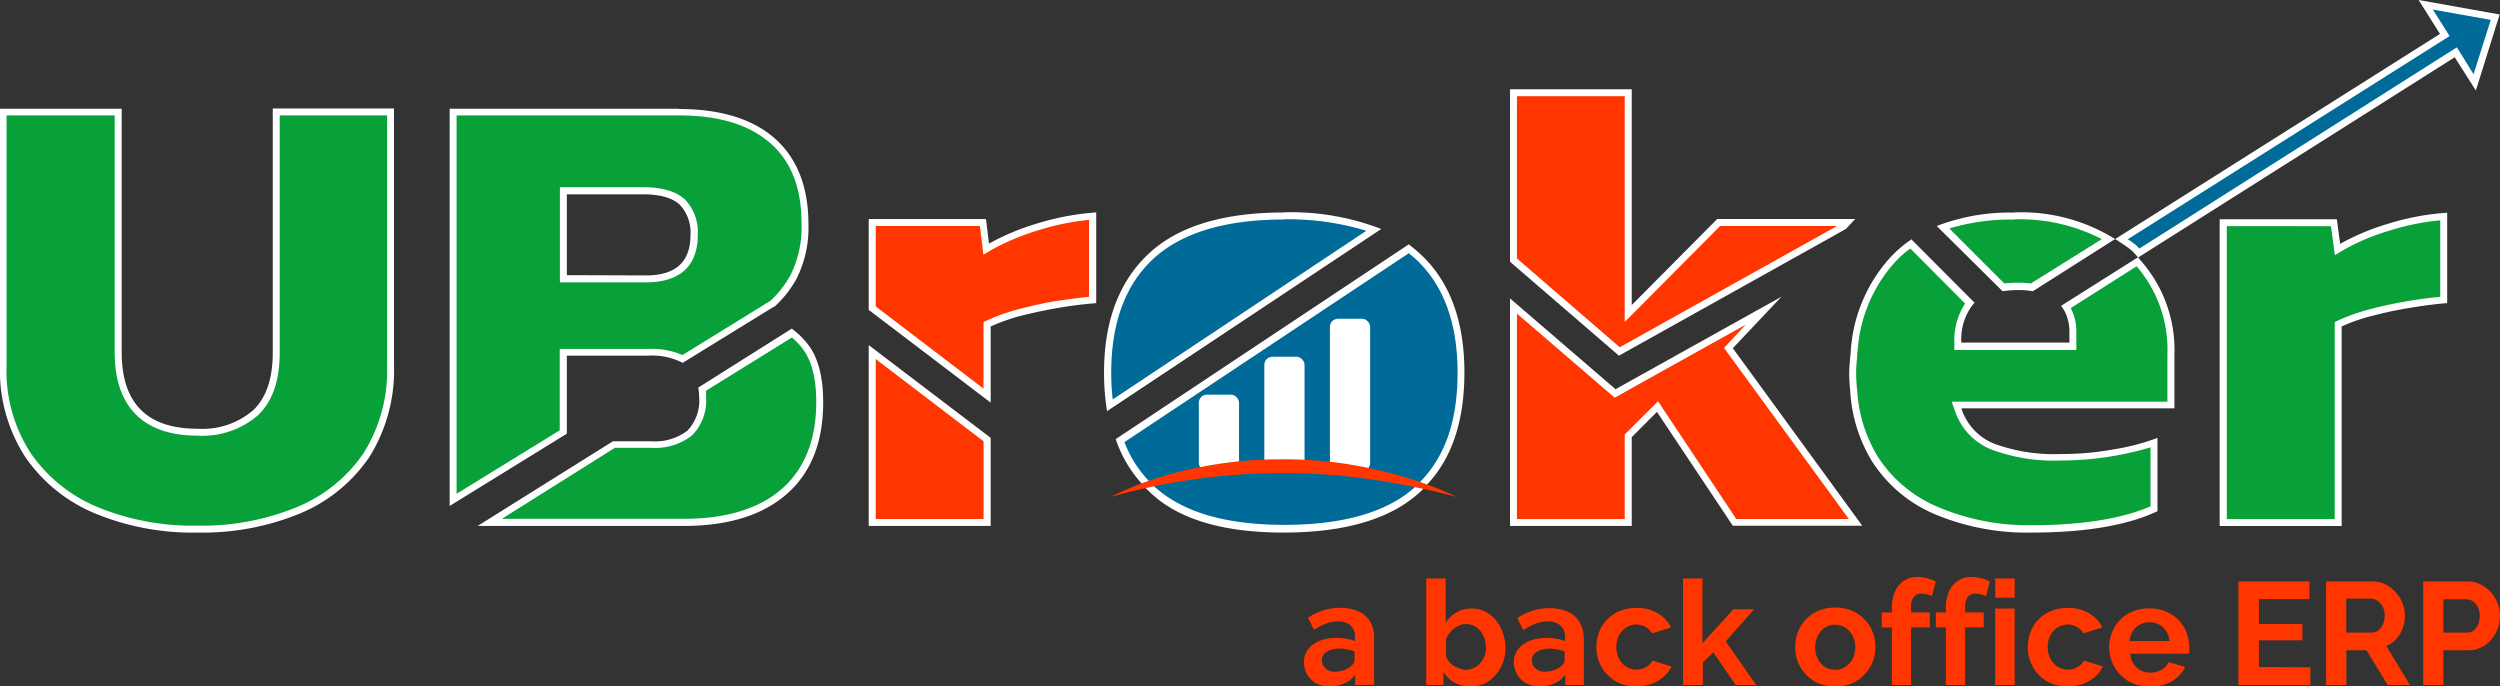 <svg xmlns="http://www.w3.org/2000/svg" width="281.65" height="77.34" viewBox="0 0 281.65 77.34"><rect x="0" y="0" width="281.65" height="77.34" fill="#333333" stroke="none"/><g id="Layer_2" data-name="Layer 2"><g id="Layer_1-2" data-name="Layer 1"><path d="M22.64,59.61a28.54,28.54,0,0,1-11.39-2.13,17.51,17.51,0,0,1-7.69-6.21A17.46,17.46,0,0,1,.78,41.16V12.64H13.7V39.69c0,6,3,9,8.94,9a9.13,9.13,0,0,0,6.56-2.21c1.55-1.48,2.31-3.71,2.31-6.79v-27H44.43V41.16a17.86,17.86,0,0,1-2.72,10.11,17.19,17.19,0,0,1-7.65,6.21A28.65,28.65,0,0,1,22.64,59.61Z" transform="translate(-0.39)" fill="#08a039"/><path d="M44,13V41.16a17.51,17.51,0,0,1-2.65,9.89,16.82,16.82,0,0,1-7.49,6.07,28.21,28.21,0,0,1-11.26,2.1,28.21,28.21,0,0,1-11.24-2.1,17.09,17.09,0,0,1-7.51-6.07,17,17,0,0,1-2.72-9.89V13H13.31V39.69c0,6.14,3.23,9.39,9.33,9.39a9.55,9.55,0,0,0,6.83-2.31c1.63-1.57,2.43-3.88,2.43-7.08V13H44m.78-.78H31.12V39.69c0,2.94-.72,5.1-2.19,6.51a8.73,8.73,0,0,1-6.29,2.1c-5.67,0-8.54-2.85-8.54-8.61V12.25H.39V41.16A17.91,17.91,0,0,0,3.24,51.49a17.81,17.81,0,0,0,7.85,6.35A28.81,28.81,0,0,0,22.64,60a28.88,28.88,0,0,0,11.57-2.16A17.59,17.59,0,0,0,42,51.49a18.43,18.43,0,0,0,2.78-10.33V12.25Z" transform="translate(-0.39)" fill="#fff"/><path d="M55.57,58.86l14-8.76h4.17a6.43,6.43,0,0,0,4.36-1.29,5.22,5.22,0,0,0,1.45-4.14,5.32,5.32,0,0,0-.06-.81l10.13-6.32A8.06,8.06,0,0,1,91,39c1.13,1.39,1.7,3.53,1.7,6.36,0,4.29-1.32,7.66-3.94,10s-6.46,3.53-11.34,3.53ZM51.44,12.64H76.86c4.67,0,8.24,1.11,10.63,3.28s3.59,5.28,3.59,9.32a12.36,12.36,0,0,1-1.3,5.94,11.64,11.64,0,0,1-2.38,3l0,0-10.07,6.2a8,8,0,0,0-3.84-.75H63.86v9L51.44,56.33ZM63.86,31.42h9.28c3.6,0,5.43-1.66,5.43-4.93a4.88,4.88,0,0,0-1.31-3.69c-.9-.86-2.4-1.3-4.47-1.3H63.86Z" transform="translate(-0.39)" fill="#08a039"/><path d="M76.86,13c4.57,0,8,1.07,10.37,3.18s3.46,5.11,3.46,9A12,12,0,0,1,89.44,31a11.12,11.12,0,0,1-2.26,2.89l0,0L77.28,40a8.78,8.78,0,0,0-3.83-.69h-10v9.17L51.83,55.63V13h25M63.47,31.81h9.67C78,31.81,79,28.92,79,26.49a5.28,5.28,0,0,0-1.43-4c-1-.93-2.56-1.4-4.74-1.4H63.47v10.7M89.58,38a7.38,7.38,0,0,1,1.16,1.2c1.07,1.32,1.61,3.37,1.61,6.11,0,4.17-1.28,7.44-3.8,9.7s-6.31,3.44-11.09,3.44H56.93l12.74-8h4.06a6.77,6.77,0,0,0,4.61-1.38,5.59,5.59,0,0,0,1.59-4.44,6.08,6.08,0,0,0,0-.61l9.68-6M76.86,12.25H51.05V57l13.2-8.14V40.07h9.2a7.38,7.38,0,0,1,3.85.81l10.26-6.32.07,0a12.13,12.13,0,0,0,2.5-3.16,12.84,12.84,0,0,0,1.34-6.13c0-4.16-1.25-7.39-3.72-9.61s-6.1-3.38-10.89-3.38ZM64.25,31V21.89h8.54c2,0,3.38.41,4.2,1.19a4.57,4.57,0,0,1,1.19,3.41c0,3-1.66,4.54-5,4.54Zm25.38,6L79.05,43.67a4.58,4.58,0,0,1,.1,1,4.88,4.88,0,0,1-1.32,3.85,6,6,0,0,1-4.1,1.19H69.45L54.21,59.25H77.46c5,0,8.88-1.22,11.61-3.63s4.06-5.88,4.06-10.29c0-2.91-.59-5.14-1.78-6.61a8.74,8.74,0,0,0-1.72-1.66Z" transform="translate(-0.39)" fill="#fff"/><path d="M98.66,58.86V39.67l12.92,9.85v9.34Zm0-24.15V25.07h12.46l.38,3,.51-.29a26.76,26.76,0,0,1,5.33-2.22,28.19,28.19,0,0,1,6.13-1.2v9.44c-1.11.1-2.34.27-3.8.48s-2.83.54-4.32.91a22,22,0,0,0-3.55,1.25l-.22.1v8Z" transform="translate(-0.39)" fill="#ff3600"/><path d="M123.08,24.77v8.67c-1,.1-2.15.25-3.48.44s-2.85.55-4.36.93a21.73,21.73,0,0,0-3.6,1.26l-.45.22v7.49L99.05,34.52V25.46h11.73l.26,2.06.14,1.17,1-.59a27.31,27.31,0,0,1,5.26-2.18,28.6,28.6,0,0,1,5.62-1.15m-24,15.69,12.14,9.26v8.75H99.05v-18m24.81-16.54a29.47,29.47,0,0,0-6.63,1.25,27.24,27.24,0,0,0-5.42,2.26l-.34-2.76H98.26V34.91L112,45.36V36.78a22.08,22.08,0,0,1,3.47-1.22c1.38-.34,2.82-.65,4.29-.9s2.88-.41,4.13-.51V23.92Zm-25.6,15V59.25H112V49.33L98.26,38.88Z" transform="translate(-0.39)" fill="#fff"/><path d="M125.44,45.63a25.92,25.92,0,0,1-.25-3.65c0-5.72,1.63-10.13,4.85-13.11s8.24-4.56,15-4.56a29,29,0,0,1,10.18,1.58Z" transform="translate(-0.39)" fill="#006a99"/><path d="M145,24.71A30.09,30.09,0,0,1,154.32,26L125.75,45a26.78,26.78,0,0,1-.17-3c0-5.61,1.59-9.92,4.73-12.83s8.08-4.44,14.7-4.44m0-.79c-6.85,0-11.95,1.57-15.24,4.67s-5,7.54-5,13.39a26.84,26.84,0,0,0,.34,4.32L156,25.8a28.19,28.19,0,0,0-11-1.88Z" transform="translate(-0.39)" fill="#fff"/><path d="M145,59.61c-6.76,0-11.81-1.51-15-4.5a3.9,3.9,0,0,1-.61-.63,13.6,13.6,0,0,1-2.94-4.8L159.07,28c.36.28.71.57,1,.87,3.24,3,4.88,7.38,4.88,13.11,0,5.46-1.4,9.56-4.27,12.52a3.21,3.21,0,0,1-.57.6C156.94,58.1,151.85,59.61,145,59.61Z" transform="translate(-0.39)" fill="#006a99"/><path d="M159.05,28.49c.28.22.54.44.8.67,3.15,2.89,4.75,7.2,4.75,12.82,0,5.35-1.36,9.36-4.16,12.25l0,0,0,0a3.17,3.17,0,0,1-.49.51c-3.12,2.91-8.12,4.39-14.86,4.39s-11.61-1.48-14.75-4.41a3.59,3.59,0,0,1-.55-.57l0,0,0,0a13,13,0,0,1-2.72-4.34l32.12-21.34m0-1-33.1,22a14.13,14.13,0,0,0,3.09,5.19,4.75,4.75,0,0,0,.66.69C133,58.47,138.1,60,145,60s12.11-1.53,15.4-4.6a4.37,4.37,0,0,0,.59-.63c2.94-3,4.38-7.29,4.38-12.79,0-5.85-1.66-10.33-5-13.39-.4-.38-.84-.72-1.28-1.07Z" transform="translate(-0.39)" fill="#fff"/><path d="M195.81,58.86l-8.69-13-3.29,3.3v9.75H170.9V34.48l10.4,9,1.06.9,1.17-.67L199.11,35l-4,4.23,14.32,19.64ZM170.9,29.31V10.45h12.93V35.32L194,25.07H208.5l-.4.42-25.27,14.1Z" transform="translate(-0.39)" fill="#ff3600"/><path d="M183.43,10.84V36.27l1.34-1.34,9.41-9.47h13.17L182.87,39.12l-11.58-10V10.84h12.14M171.29,35.33l9.76,8.4.84.72.42.35.48-.26.93-.53,13.35-7.44-2,2.15-.45.47.38.53,13.68,18.75H196L187.71,46l-.52-.8-.68.68-2.85,2.84-.23.23v9.53H171.29V35.33m12.93-25.27H170.51V29.49l12.27,10.58L208.34,25.8l1.06-1.13H193.85l-9.63,9.7V10.06ZM201.14,33.4l-17.8,9.92-.94.53-.84-.72-11.05-9.51V59.25h13.71v-10l2.84-2.85,8.55,12.83h14.58l-14.58-20,5.53-5.86Z" transform="translate(-0.39)" fill="#fff"/><path d="M250.87,58.87V25.06h12.47l.4,3,.51-.3a25.41,25.41,0,0,1,5.32-2.23,28.27,28.27,0,0,1,6.13-1.19v9.43c-1.17.11-2.45.27-3.8.49s-2.95.55-4.34.92A20.43,20.43,0,0,0,264,36.43l-.22.1V58.87Z" transform="translate(-0.39)" fill="#08a039"/><path d="M275.31,24.79v8.65c-1.09.1-2.25.25-3.47.45-1.5.25-3,.56-4.38.93a22.55,22.55,0,0,0-3.6,1.25l-.44.22V58.48H251.26v-33H263l.28,2.09.15,1.17,1-.59a25,25,0,0,1,5.23-2.19,27.57,27.57,0,0,1,5.63-1.14m.78-.85a28.27,28.27,0,0,0-6.64,1.24,26.44,26.44,0,0,0-5.4,2.26l-.37-2.77h-13.2V59.26H264.2V36.78a19.66,19.66,0,0,1,3.46-1.2,43.77,43.77,0,0,1,4.31-.91c1.48-.25,2.85-.42,4.12-.52V23.94Z" transform="translate(-0.39)" fill="#fff"/><path d="M229.24,59.61a26.28,26.28,0,0,1-10.54-2,15.23,15.23,0,0,1-7.06-5.86A16.67,16.67,0,0,1,209.23,44c-.07-.71-.12-1.35-.12-2a16.6,16.6,0,0,1,.11-1.75c0-.27.05-.55.07-.82a16.81,16.81,0,0,1,4.4-10.33,12,12,0,0,1,2-1.7l6.65,6.68A6.82,6.82,0,0,0,221,38.6V39h12.95V37.38a5.06,5.06,0,0,0-.31-1.83,4.63,4.63,0,0,0-.46-1l8-5.07.06.06A14.79,14.79,0,0,1,245,40v5.64H220.81l.18.52a6.74,6.74,0,0,0,3.94,4.18,19.89,19.89,0,0,0,7.66,1.19,32.83,32.83,0,0,0,6.08-.54,27.7,27.7,0,0,0,4.39-1.1v7.44C239.74,58.85,235.09,59.61,229.24,59.61Z" transform="translate(-0.39)" fill="#08a039"/><path d="M215.61,28l6.17,6.2a7.47,7.47,0,0,0-1.21,4.45v.78h13.74v-2a5.42,5.42,0,0,0-.33-2,4.62,4.62,0,0,0-.3-.72L241.1,30a14.41,14.41,0,0,1,3.47,10v5.25h-24.3l.35,1a7.12,7.12,0,0,0,4.16,4.41,20.24,20.24,0,0,0,7.81,1.22,35.7,35.7,0,0,0,10.08-1.48v6.64c-3.26,1.41-7.77,2.13-13.43,2.13a26,26,0,0,1-10.39-2A14.91,14.91,0,0,1,212,51.54,16.17,16.17,0,0,1,209.62,44a19.59,19.59,0,0,1-.12-2,15.66,15.66,0,0,1,.11-1.7c0-.28,0-.56.07-.82A16.42,16.42,0,0,1,214,29.4,10.63,10.63,0,0,1,215.61,28m.08-1a13.47,13.47,0,0,0-2.28,1.94,17.31,17.31,0,0,0-4.51,10.57c-.06.85-.18,1.69-.18,2.6,0,.69.06,1.38.12,2A17,17,0,0,0,211.31,52a15.58,15.58,0,0,0,7.23,6,26.76,26.76,0,0,0,10.7,2c6.07,0,10.83-.81,14.21-2.41V49.33a24.39,24.39,0,0,1-4.85,1.28,32.21,32.21,0,0,1-6,.54A19.75,19.75,0,0,1,225.08,50a6.33,6.33,0,0,1-3.72-4h24V40a15.19,15.19,0,0,0-3.82-10.67c-.1-.13-.19-.22-.28-.35l-8.67,5.48a3.91,3.91,0,0,1,.66,1.22,5,5,0,0,1,.28,1.69V38.6H221.36a6.26,6.26,0,0,1,1.4-4.41s.07-.07.1-.07l-7.17-7.19Z" transform="translate(-0.39)" fill="#fff"/><path d="M229.3,32.41a7.88,7.88,0,0,0-1.53-.12,11.85,11.85,0,0,0-1.68.1l-6.79-6.82a23.71,23.71,0,0,1,8-1.26,20,20,0,0,1,10.6,2.62Z" transform="translate(-0.39)" fill="#08a039"/><path d="M227.33,24.71a20.17,20.17,0,0,1,9.85,2.23l-8,5a10.13,10.13,0,0,0-1.45-.09,13.81,13.81,0,0,0-1.54.08L220,25.74a23.77,23.77,0,0,1,7.31-1m0-.79a23.06,23.06,0,0,0-8.73,1.51L226,32.81a11.33,11.33,0,0,1,1.81-.13,8.78,8.78,0,0,1,1.6.13h0l9.26-5.88a19.94,19.94,0,0,0-11.33-3Z" transform="translate(-0.39)" fill="#fff"/><path d="M241.34,28.5c-.15-.18-.31-.35-.48-.52a8.62,8.62,0,0,0-1.16-.85l-.29-.19,36.41-23L273.67.54l7.86,1.39L279.2,9.28l-2.14-3.37Z" transform="translate(-0.39)" fill="#006a99"/><path d="M274.48,1.08,281,2.24l-1.94,6.12L277.6,6l-.42-.66-.66.41L241.41,28l-.3-.31a7.87,7.87,0,0,0-1-.74L275.7,4.48l.66-.42-.42-.66-1.46-2.32M272.87,0l2.41,3.82L238.67,26.94a2.48,2.48,0,0,1,.5.31,13.21,13.21,0,0,1,1.41,1c.25.25.47.5.69.76L276.94,6.45l2.38,3.75L282,1.63,272.87,0Z" transform="translate(-0.39)" fill="#fff"/><rect x="135.06" y="44.46" width="4.53" height="8.61" rx="0.91" fill="#fff"/><rect x="142.44" y="40.19" width="4.53" height="12.89" rx="0.91" fill="#fff"/><rect x="149.83" y="35.91" width="4.53" height="17.16" rx="0.91" fill="#fff"/><path d="M125.47,56A38.11,38.11,0,0,1,135,52.75a46.32,46.32,0,0,1,10-1,44.52,44.52,0,0,1,10,1.07A43.87,43.87,0,0,1,164.57,56a89.87,89.87,0,0,0-9.73-2,66,66,0,0,0-9.82-.69A70.73,70.73,0,0,0,125.47,56Z" transform="translate(-0.39)" fill="#ff3600"/><path d="M153.07,77.17V76a2.91,2.91,0,0,1-1.25,1,3.91,3.91,0,0,1-1.66.34,3.11,3.11,0,0,1-1.5-.36,2.8,2.8,0,0,1-1-1,2.54,2.54,0,0,1-.37-1.37,2.3,2.3,0,0,1,.29-1.18,2.49,2.49,0,0,1,.79-.86,3.86,3.86,0,0,1,1.18-.53,5.24,5.24,0,0,1,1.39-.17,6.51,6.51,0,0,1,1.23.1,3.45,3.45,0,0,1,.87.27v-.5a1.64,1.64,0,0,0-.49-1.27,2,2,0,0,0-1.43-.46,3.83,3.83,0,0,0-1.34.24,7.43,7.43,0,0,0-1.36.71l-.67-1.38a7.72,7.72,0,0,1,1.69-.81,6.13,6.13,0,0,1,1.89-.29,5,5,0,0,1,2.14.41,2.93,2.93,0,0,1,1.32,1.21A3.63,3.63,0,0,1,155.2,72v5.15ZM152.63,75a.82.82,0,0,0,.36-.61v-1a5.53,5.53,0,0,0-.87-.23,4.59,4.59,0,0,0-.87-.09,3,3,0,0,0-.72.09,2.51,2.51,0,0,0-.63.25,1.11,1.11,0,0,0-.43.4,1.07,1.07,0,0,0-.16.59,1.2,1.2,0,0,0,.2.67,1.39,1.39,0,0,0,.54.45,1.64,1.64,0,0,0,.74.16,2.72,2.72,0,0,0,.69-.09,2.41,2.41,0,0,0,.65-.24A1.5,1.5,0,0,0,152.63,75Z" transform="translate(-0.39)" fill="#ff3600"/><path d="M166,77.34a3.44,3.44,0,0,1-1.76-.45A3.2,3.2,0,0,1,163,75.68v1.49h-1.93v-12h2.19v5A3.56,3.56,0,0,1,164.46,69a3.35,3.35,0,0,1,1.75-.44,3.25,3.25,0,0,1,1.53.35,3.69,3.69,0,0,1,1.2,1,4.94,4.94,0,0,1,.78,1.43A5.27,5.27,0,0,1,170,73a4.53,4.53,0,0,1-.32,1.71,4.27,4.27,0,0,1-.86,1.4,3.85,3.85,0,0,1-1.27.94A3.7,3.7,0,0,1,166,77.34Zm-.62-1.88a2.48,2.48,0,0,0,1-.19,2.19,2.19,0,0,0,.76-.54,2.61,2.61,0,0,0,.49-.8,2.84,2.84,0,0,0,.17-1,3,3,0,0,0-.28-1.26,2.31,2.31,0,0,0-.79-1,2,2,0,0,0-1.19-.36,2,2,0,0,0-.91.23,2.59,2.59,0,0,0-.77.59,2.93,2.93,0,0,0-.55.83v2a2.28,2.28,0,0,0,.34.59,2.17,2.17,0,0,0,.51.45,3.81,3.81,0,0,0,.62.28A2,2,0,0,0,165.33,75.46Z" transform="translate(-0.39)" fill="#ff3600"/><path d="M176.74,77.17V76a3,3,0,0,1-1.25,1,3.94,3.94,0,0,1-1.66.34,3.15,3.15,0,0,1-1.51-.36,2.7,2.7,0,0,1-1-1,2.54,2.54,0,0,1-.38-1.37,2.4,2.4,0,0,1,.29-1.18,2.52,2.52,0,0,1,.8-.86,3.91,3.91,0,0,1,1.17-.53,5.35,5.35,0,0,1,1.39-.17,6.7,6.7,0,0,1,1.24.1,3.45,3.45,0,0,1,.87.27v-.5a1.64,1.64,0,0,0-.5-1.27,2,2,0,0,0-1.43-.46,3.87,3.87,0,0,0-1.34.24A7.37,7.37,0,0,0,172,71l-.68-1.38a7.8,7.8,0,0,1,1.7-.81,6.13,6.13,0,0,1,1.89-.29,5.11,5.11,0,0,1,2.14.41,2.93,2.93,0,0,1,1.32,1.21,3.72,3.72,0,0,1,.45,1.89v5.15ZM176.3,75a.82.82,0,0,0,.36-.61v-1a6.17,6.17,0,0,0-.87-.23,4.61,4.61,0,0,0-.88-.09,2.88,2.88,0,0,0-.71.09,2.24,2.24,0,0,0-.63.25,1.14,1.14,0,0,0-.44.4,1.16,1.16,0,0,0-.16.59,1.13,1.13,0,0,0,.21.67,1.36,1.36,0,0,0,.53.45,1.64,1.64,0,0,0,.74.16,2.86,2.86,0,0,0,.7-.09,2.48,2.48,0,0,0,.64-.24A1.54,1.54,0,0,0,176.3,75Z" transform="translate(-0.39)" fill="#ff3600"/><path d="M184.78,77.34a5,5,0,0,1-1.9-.35,4.06,4.06,0,0,1-1.42-1,4.26,4.26,0,0,1-.91-1.42,4.73,4.73,0,0,1-.31-1.68,4.55,4.55,0,0,1,.54-2.19,4.18,4.18,0,0,1,1.57-1.61,4.66,4.66,0,0,1,2.41-.6,4.52,4.52,0,0,1,2.41.61,3.77,3.77,0,0,1,1.48,1.59l-2.14.66a2,2,0,0,0-.74-.73,2.16,2.16,0,0,0-2.16.06,2.23,2.23,0,0,0-.81.88,2.78,2.78,0,0,0-.31,1.33,2.87,2.87,0,0,0,.31,1.33,2.22,2.22,0,0,0,.81.9,2.21,2.21,0,0,0,1.89.19,2.27,2.27,0,0,0,.64-.37,1.56,1.56,0,0,0,.42-.52l2.13.66a3.37,3.37,0,0,1-.86,1.15,4.14,4.14,0,0,1-1.33.8A4.88,4.88,0,0,1,184.78,77.34Z" transform="translate(-0.39)" fill="#ff3600"/><path d="M195.93,77.17l-2.51-3.68-1.19,1.14v2.54H190v-12h2.19v7.3l3.49-3.83h2.33l-3.2,3.62,3.43,4.91Z" transform="translate(-0.39)" fill="#ff3600"/><path d="M207.15,77.34a4.72,4.72,0,0,1-1.89-.36,4.3,4.3,0,0,1-1.42-1,4.42,4.42,0,0,1-.9-1.4,4.66,4.66,0,0,1-.3-1.67,4.8,4.8,0,0,1,.3-1.71,4.18,4.18,0,0,1,.89-1.4,4.09,4.09,0,0,1,1.43-1,4.69,4.69,0,0,1,1.87-.35,4.74,4.74,0,0,1,1.9.35,4.15,4.15,0,0,1,1.42,1,4.08,4.08,0,0,1,.91,1.4,4.6,4.6,0,0,1,.31,1.71,4.46,4.46,0,0,1-.31,1.67,4.28,4.28,0,0,1-.91,1.4A4.2,4.2,0,0,1,209,77,4.67,4.67,0,0,1,207.15,77.34Zm-2.26-4.41a2.84,2.84,0,0,0,.3,1.31,2.22,2.22,0,0,0,.81.9,2.1,2.1,0,0,0,1.15.32,2,2,0,0,0,1.13-.33,2.46,2.46,0,0,0,.82-.9,2.79,2.79,0,0,0,.3-1.32,2.73,2.73,0,0,0-.3-1.29,2.42,2.42,0,0,0-.82-.91,2.06,2.06,0,0,0-1.15-.33,2,2,0,0,0-1.13.33,2.31,2.31,0,0,0-.81.91A2.78,2.78,0,0,0,204.89,72.93Z" transform="translate(-0.39)" fill="#ff3600"/><path d="M213.53,77.17V70.69h-1.14V69h1.14v-.51a4.56,4.56,0,0,1,.35-1.85,2.86,2.86,0,0,1,1-1.21,2.68,2.68,0,0,1,1.51-.43,4.45,4.45,0,0,1,1.08.14,5.17,5.17,0,0,1,1,.37l-.43,1.66a2.19,2.19,0,0,0-.58-.22,2.81,2.81,0,0,0-.62-.07,1,1,0,0,0-.86.39,1.87,1.87,0,0,0-.29,1.14V69h2.11v1.69h-2.11v6.48Z" transform="translate(-0.39)" fill="#ff3600"/><path d="M219.61,77.17V70.69h-1.13V69h1.13v-.51a4.39,4.39,0,0,1,.36-1.85,2.77,2.77,0,0,1,1-1.21,2.7,2.7,0,0,1,1.51-.43,4.38,4.38,0,0,1,1.08.14,5,5,0,0,1,1,.37l-.43,1.66a2.27,2.27,0,0,0-.59-.22,2.79,2.79,0,0,0-.61-.07,1,1,0,0,0-.87.39,1.88,1.88,0,0,0-.28,1.14V69h2.1v1.69h-2.1v6.48Z" transform="translate(-0.39)" fill="#ff3600"/><path d="M225.17,67.34V65.17h2.19v2.17Zm0,9.83V68.56h2.19v8.61Z" transform="translate(-0.39)" fill="#ff3600"/><path d="M233.38,77.34a4.88,4.88,0,0,1-1.9-.35,4,4,0,0,1-1.42-1,4.26,4.26,0,0,1-.91-1.42,4.71,4.71,0,0,1,.23-3.87,4.09,4.09,0,0,1,1.56-1.61,4.7,4.7,0,0,1,2.42-.6,4.51,4.51,0,0,1,2.4.61,3.71,3.71,0,0,1,1.48,1.59l-2.14.66a1.86,1.86,0,0,0-.74-.73,2.14,2.14,0,0,0-2.15.06,2.23,2.23,0,0,0-.81.88,2.67,2.67,0,0,0-.31,1.33,2.75,2.75,0,0,0,.31,1.33,2.22,2.22,0,0,0,.81.9,2.2,2.2,0,0,0,1.89.19,2.22,2.22,0,0,0,.63-.37,1.34,1.34,0,0,0,.42-.52l2.14.66a3.51,3.51,0,0,1-.86,1.15,4.14,4.14,0,0,1-1.33.8A4.92,4.92,0,0,1,233.38,77.34Z" transform="translate(-0.39)" fill="#ff3600"/><path d="M242.55,77.34a4.87,4.87,0,0,1-1.87-.35,4.09,4.09,0,0,1-1.43-1,4.24,4.24,0,0,1-.91-1.39A4.64,4.64,0,0,1,238,73a4.57,4.57,0,0,1,.55-2.22,4.26,4.26,0,0,1,1.56-1.62,4.62,4.62,0,0,1,2.43-.61,4.51,4.51,0,0,1,2.4.61,4.25,4.25,0,0,1,1.55,1.6,4.48,4.48,0,0,1,.54,2.17c0,.14,0,.27,0,.4s0,.23,0,.32h-6.64a2.23,2.23,0,0,0,1.19,1.88,2.3,2.3,0,0,0,1.06.25,2.51,2.51,0,0,0,1.26-.32,1.71,1.71,0,0,0,.8-.86l1.87.53a3.58,3.58,0,0,1-.87,1.16,4.23,4.23,0,0,1-1.37.8A5.11,5.11,0,0,1,242.55,77.34Zm-2.25-5.12h4.51a2.61,2.61,0,0,0-.37-1.11,2.1,2.1,0,0,0-.8-.74,2.27,2.27,0,0,0-1.1-.27,2.16,2.16,0,0,0-1.08.27,2.08,2.08,0,0,0-.79.74A2.48,2.48,0,0,0,240.3,72.22Z" transform="translate(-0.39)" fill="#ff3600"/><path d="M260.68,75.18v2h-8.11V65.5h8v2h-5.69V70.3h4.9v1.84h-4.9v3Z" transform="translate(-0.39)" fill="#ff3600"/><path d="M262.45,77.17V65.5h5.18a3.38,3.38,0,0,1,1.48.33,3.92,3.92,0,0,1,1.18.88,4.27,4.27,0,0,1,.77,1.25,3.89,3.89,0,0,1,.27,1.42,4,4,0,0,1-.25,1.41,3.86,3.86,0,0,1-.73,1.2,3.26,3.26,0,0,1-1.12.79l2.66,4.39h-2.5L267,73.26h-2.27v3.91Zm2.27-5.9h2.85a1.19,1.19,0,0,0,.75-.25,1.77,1.77,0,0,0,.53-.69,2.24,2.24,0,0,0,.2-1,2,2,0,0,0-.81-1.65,1.29,1.29,0,0,0-.76-.24h-2.76Z" transform="translate(-0.39)" fill="#ff3600"/><path d="M273.39,77.17V65.5h4.95a3.39,3.39,0,0,1,1.49.33,3.76,3.76,0,0,1,1.17.88,4.27,4.27,0,0,1,.77,1.25,3.89,3.89,0,0,1,.27,1.42,4.24,4.24,0,0,1-.44,1.87,3.84,3.84,0,0,1-1.26,1.45,3.32,3.32,0,0,1-1.9.56h-2.78v3.91Zm2.27-5.9h2.63a1.34,1.34,0,0,0,.76-.23,1.55,1.55,0,0,0,.52-.67,2.57,2.57,0,0,0,.18-1,2.15,2.15,0,0,0-.22-1,1.7,1.7,0,0,0-.57-.64,1.41,1.41,0,0,0-.77-.22h-2.53Z" transform="translate(-0.39)" fill="#ff3600"/></g></g></svg>